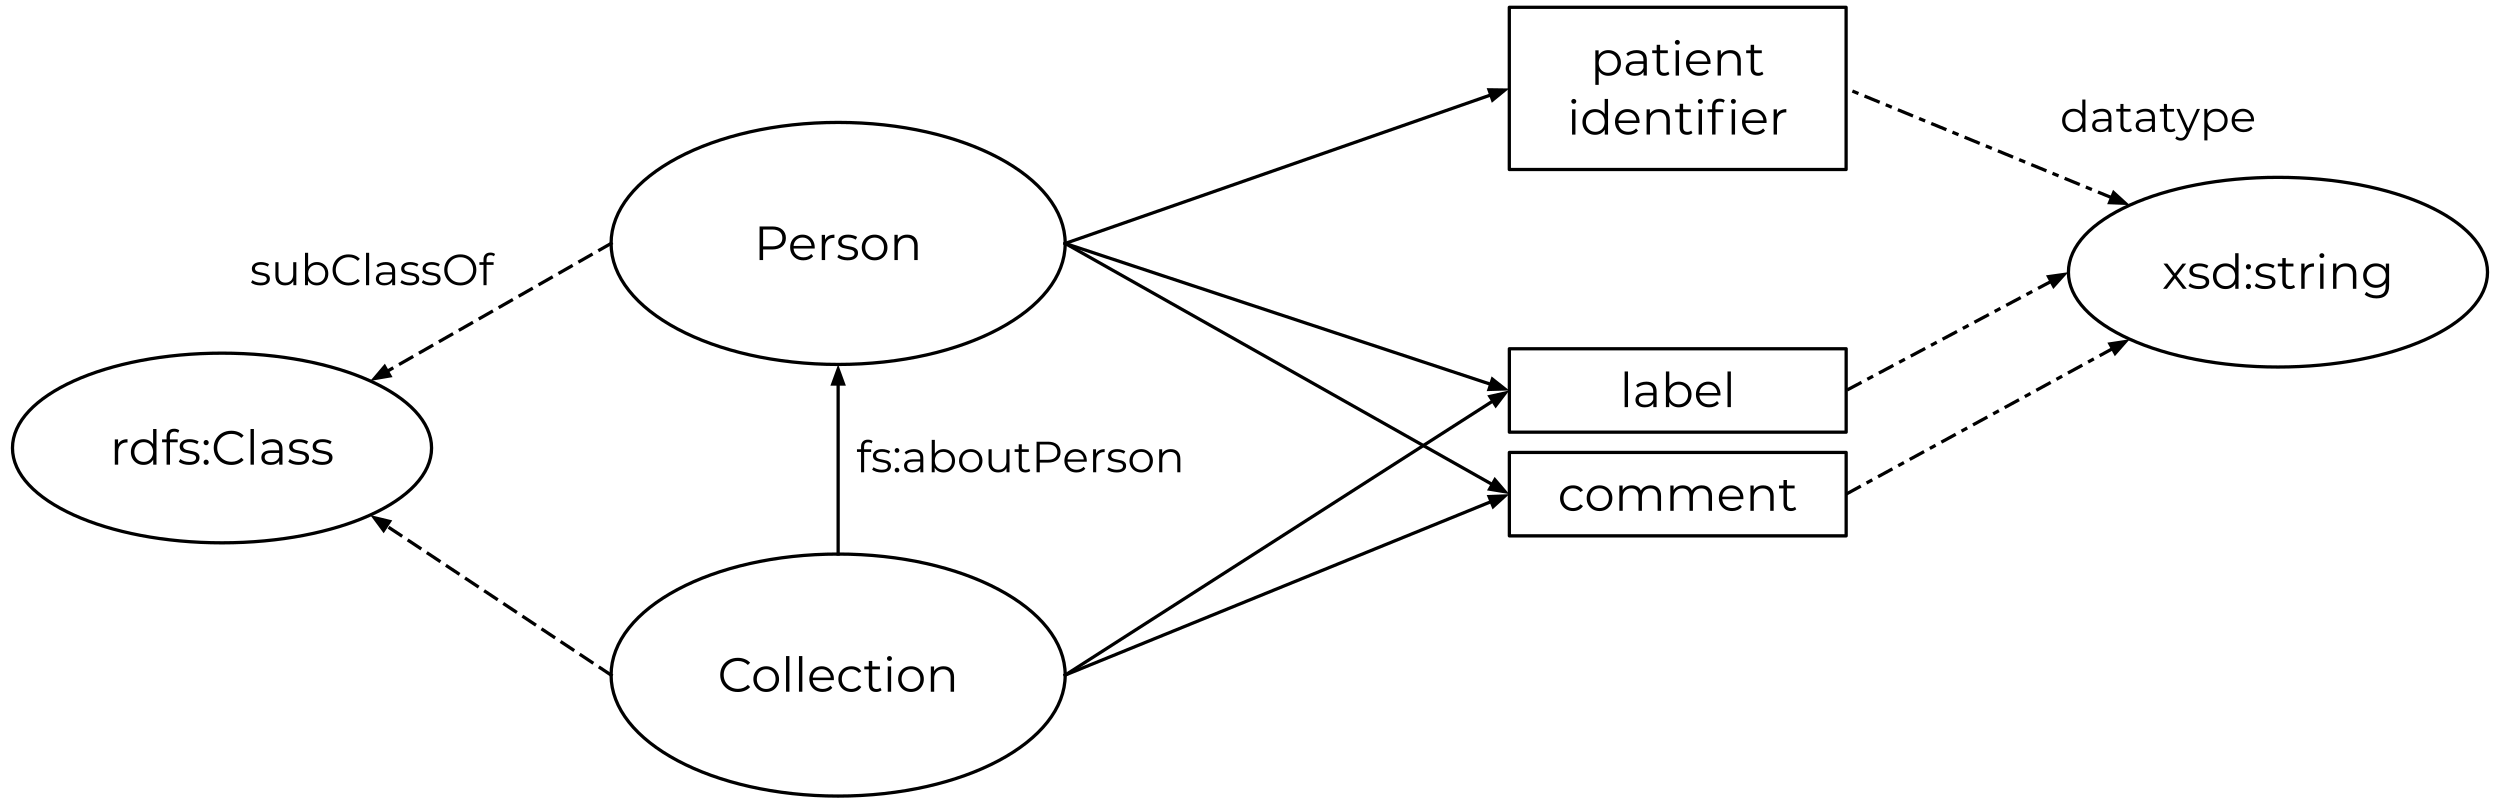 <svg version="1.1" viewBox="0.0 0.0 762.622 245.073" fill="none" stroke="none" stroke-linecap="square" stroke-miterlimit="10" xmlns:xlink="http://www.w3.org/1999/xlink" xmlns="http://www.w3.org/2000/svg"><clipPath id="p.0"><path d="m0 0l762.622 0l0 245.073l-762.622 0l0 -245.073z" clip-rule="nonzero"/></clipPath><g clip-path="url(#p.0)"><path fill="#000000" fill-opacity="0.0" d="m0 0l762.622 0l0 245.073l-762.622 0z" fill-rule="evenodd"/><path fill="#000000" fill-opacity="0.0" d="m186.413 74.259l0 0c0 -20.387 31.009 -36.913 69.26 -36.913l0 0c38.251 0 69.26 16.527 69.26 36.913l0 0c0 20.387 -31.009 36.913 -69.26 36.913l0 0c-38.251 0 -69.26 -16.527 -69.26 -36.913z" fill-rule="evenodd"/><path stroke="#000000" stroke-width="1.0" stroke-linejoin="round" stroke-linecap="butt" d="m186.413 74.259l0 0c0 -20.387 31.009 -36.913 69.26 -36.913l0 0c38.251 0 69.26 16.527 69.26 36.913l0 0c0 20.387 -31.009 36.913 -69.26 36.913l0 0c-38.251 0 -69.26 -16.527 -69.26 -36.913z" fill-rule="evenodd"/><path fill="#000000" d="m235.548 69.073q1.953 0 3.062 0.938q1.125 0.938 1.125 2.594q0 1.641 -1.125 2.578q-1.109 0.922 -3.062 0.922l-2.766 0l0 3.234l-1.078 0l0 -10.266l3.844 0zm-0.031 6.078q1.516 0 2.328 -0.672q0.812 -0.672 0.812 -1.875q0 -1.25 -0.812 -1.922q-0.812 -0.672 -2.328 -0.672l-2.734 0l0 5.141l2.734 0zm13.004 0.656l-6.438 0q0.078 1.203 0.906 1.953q0.844 0.734 2.125 0.734q0.719 0 1.312 -0.25q0.609 -0.266 1.047 -0.766l0.578 0.672q-0.5 0.609 -1.281 0.938q-0.766 0.328 -1.688 0.328q-1.188 0 -2.109 -0.5q-0.906 -0.516 -1.422 -1.406q-0.516 -0.891 -0.516 -2.031q0 -1.125 0.484 -2.016q0.5 -0.891 1.359 -1.391q0.859 -0.5 1.922 -0.5q1.078 0 1.922 0.5q0.844 0.5 1.328 1.391q0.484 0.875 0.484 2.016l-0.016 0.328zm-3.719 -3.344q-1.109 0 -1.875 0.719q-0.75 0.703 -0.844 1.844l5.469 0q-0.109 -1.141 -0.875 -1.844q-0.75 -0.719 -1.875 -0.719zm6.868 0.672q0.359 -0.766 1.078 -1.156q0.734 -0.406 1.797 -0.406l0 1.016l-0.25 -0.016q-1.203 0 -1.906 0.75q-0.688 0.734 -0.688 2.094l0 3.922l-1.031 0l0 -7.703l1.0 0l0 1.5zm6.881 6.281q-0.938 0 -1.797 -0.266q-0.859 -0.281 -1.344 -0.688l0.469 -0.828q0.484 0.391 1.219 0.641q0.734 0.234 1.531 0.234q1.047 0 1.547 -0.328q0.516 -0.344 0.516 -0.938q0 -0.422 -0.281 -0.656q-0.281 -0.25 -0.703 -0.375q-0.422 -0.125 -1.125 -0.25q-0.938 -0.172 -1.516 -0.344q-0.562 -0.188 -0.969 -0.625q-0.406 -0.453 -0.406 -1.219q0 -0.969 0.797 -1.578q0.812 -0.625 2.25 -0.625q0.75 0 1.5 0.203q0.75 0.188 1.234 0.516l-0.453 0.828q-0.953 -0.656 -2.281 -0.656q-0.984 0 -1.5 0.359q-0.5 0.344 -0.5 0.922q0 0.438 0.281 0.703q0.281 0.266 0.703 0.391q0.438 0.125 1.188 0.25q0.922 0.172 1.469 0.359q0.562 0.172 0.953 0.594q0.406 0.422 0.406 1.172q0 1.016 -0.844 1.609q-0.844 0.594 -2.344 0.594zm8.261 0q-1.125 0 -2.016 -0.5q-0.891 -0.516 -1.406 -1.406q-0.516 -0.891 -0.516 -2.031q0 -1.125 0.516 -2.016q0.516 -0.891 1.406 -1.391q0.891 -0.5 2.016 -0.5q1.109 0 2.0 0.5q0.891 0.5 1.391 1.391q0.516 0.891 0.516 2.016q0 1.141 -0.516 2.031q-0.5 0.891 -1.391 1.406q-0.891 0.5 -2.0 0.5zm0 -0.922q0.812 0 1.469 -0.375q0.656 -0.375 1.016 -1.062q0.359 -0.688 0.359 -1.578q0 -0.875 -0.359 -1.562q-0.359 -0.688 -1.016 -1.062q-0.656 -0.375 -1.469 -0.375q-0.828 0 -1.484 0.375q-0.641 0.375 -1.016 1.062q-0.375 0.688 -0.375 1.562q0 0.891 0.375 1.578q0.375 0.688 1.016 1.062q0.656 0.375 1.484 0.375zm9.955 -6.922q1.453 0 2.312 0.844q0.859 0.844 0.859 2.453l0 4.469l-1.047 0l0 -4.375q0 -1.188 -0.609 -1.812q-0.594 -0.641 -1.703 -0.641q-1.25 0 -1.984 0.75q-0.719 0.734 -0.719 2.031l0 4.047l-1.031 0l0 -7.703l1.0 0l0 1.422q0.422 -0.703 1.172 -1.094q0.75 -0.391 1.75 -0.391z" fill-rule="nonzero"/><path fill="#000000" fill-opacity="0.0" d="m186.413 205.928l0 0c0 -20.387 31.009 -36.913 69.26 -36.913l0 0c38.251 0 69.26 16.527 69.26 36.913l0 0c0 20.387 -31.009 36.913 -69.26 36.913l0 0c-38.251 0 -69.26 -16.527 -69.26 -36.913z" fill-rule="evenodd"/><path stroke="#000000" stroke-width="1.0" stroke-linejoin="round" stroke-linecap="butt" d="m186.413 205.928l0 0c0 -20.387 31.009 -36.913 69.26 -36.913l0 0c38.251 0 69.26 16.527 69.26 36.913l0 0c0 20.387 -31.009 36.913 -69.26 36.913l0 0c-38.251 0 -69.26 -16.527 -69.26 -36.913z" fill-rule="evenodd"/><path fill="#000000" d="m225.062 211.102q-1.516 0 -2.75 -0.672q-1.219 -0.688 -1.922 -1.875q-0.688 -1.203 -0.688 -2.672q0 -1.484 0.688 -2.672q0.703 -1.203 1.922 -1.875q1.234 -0.672 2.766 -0.672q1.141 0 2.109 0.391q0.969 0.375 1.641 1.094l-0.688 0.703q-1.203 -1.219 -3.031 -1.219q-1.219 0 -2.219 0.562q-1.0 0.547 -1.562 1.516q-0.562 0.969 -0.562 2.172q0 1.203 0.562 2.172q0.562 0.953 1.562 1.516q1.0 0.562 2.219 0.562q1.844 0 3.031 -1.234l0.688 0.688q-0.672 0.734 -1.656 1.125q-0.969 0.391 -2.109 0.391zm8.685 -0.016q-1.125 0 -2.016 -0.5q-0.891 -0.516 -1.406 -1.406q-0.516 -0.891 -0.516 -2.031q0 -1.125 0.516 -2.016q0.516 -0.891 1.406 -1.391q0.891 -0.5 2.016 -0.5q1.109 0 2.0 0.5q0.891 0.5 1.391 1.391q0.516 0.891 0.516 2.016q0 1.141 -0.516 2.031q-0.5 0.891 -1.391 1.406q-0.891 0.5 -2.0 0.5zm0 -0.922q0.812 0 1.469 -0.375q0.656 -0.375 1.016 -1.062q0.359 -0.688 0.359 -1.578q0 -0.875 -0.359 -1.562q-0.359 -0.688 -1.016 -1.062q-0.656 -0.375 -1.469 -0.375q-0.828 0 -1.484 0.375q-0.641 0.375 -1.016 1.062q-0.375 0.688 -0.375 1.562q0 0.891 0.375 1.578q0.375 0.688 1.016 1.062q0.656 0.375 1.484 0.375zm6.033 -10.031l1.031 0l0 10.875l-1.031 0l0 -10.875zm3.943 0l1.031 0l0 10.875l-1.031 0l0 -10.875zm10.646 7.344l-6.438 0q0.078 1.203 0.906 1.953q0.844 0.734 2.125 0.734q0.719 0 1.312 -0.25q0.609 -0.266 1.047 -0.766l0.578 0.672q-0.5 0.609 -1.281 0.938q-0.766 0.328 -1.688 0.328q-1.188 0 -2.109 -0.5q-0.906 -0.516 -1.422 -1.406q-0.516 -0.891 -0.516 -2.031q0 -1.125 0.484 -2.016q0.5 -0.891 1.359 -1.391q0.859 -0.5 1.922 -0.5q1.078 0 1.922 0.5q0.844 0.5 1.328 1.391q0.484 0.875 0.484 2.016l-0.016 0.328zm-3.719 -3.344q-1.109 0 -1.875 0.719q-0.75 0.703 -0.844 1.844l5.469 0q-0.109 -1.141 -0.875 -1.844q-0.75 -0.719 -1.875 -0.719zm9.056 6.953q-1.141 0 -2.047 -0.5q-0.891 -0.5 -1.406 -1.391q-0.516 -0.906 -0.516 -2.047q0 -1.125 0.516 -2.016q0.516 -0.891 1.406 -1.391q0.906 -0.5 2.047 -0.5q1.0 0 1.781 0.391q0.781 0.391 1.25 1.125l-0.781 0.531q-0.391 -0.562 -0.984 -0.844q-0.578 -0.297 -1.266 -0.297q-0.828 0 -1.5 0.375q-0.656 0.375 -1.031 1.062q-0.375 0.688 -0.375 1.562q0 0.906 0.375 1.594q0.375 0.672 1.031 1.047q0.672 0.375 1.5 0.375q0.688 0 1.266 -0.281q0.594 -0.281 0.984 -0.859l0.781 0.531q-0.469 0.75 -1.266 1.141q-0.781 0.391 -1.766 0.391zm9.215 -0.547q-0.297 0.266 -0.734 0.406q-0.422 0.141 -0.891 0.141q-1.094 0 -1.688 -0.578q-0.578 -0.594 -0.578 -1.672l0 -4.656l-1.375 0l0 -0.875l1.375 0l0 -1.688l1.047 0l0 1.688l2.344 0l0 0.875l-2.344 0l0 4.594q0 0.703 0.344 1.062q0.344 0.344 0.984 0.344q0.328 0 0.625 -0.094q0.297 -0.109 0.516 -0.297l0.375 0.75zm1.888 -7.234l1.031 0l0 7.703l-1.031 0l0 -7.703zm0.531 -1.688q-0.328 0 -0.547 -0.219q-0.219 -0.219 -0.219 -0.531q0 -0.297 0.219 -0.516q0.219 -0.219 0.547 -0.219q0.312 0 0.531 0.219q0.219 0.203 0.219 0.5q0 0.328 -0.219 0.547q-0.219 0.219 -0.531 0.219zm6.568 9.469q-1.125 0 -2.016 -0.5q-0.891 -0.516 -1.406 -1.406q-0.516 -0.891 -0.516 -2.031q0 -1.125 0.516 -2.016q0.516 -0.891 1.406 -1.391q0.891 -0.5 2.016 -0.5q1.109 0 2.0 0.5q0.891 0.5 1.391 1.391q0.516 0.891 0.516 2.016q0 1.141 -0.516 2.031q-0.5 0.891 -1.391 1.406q-0.891 0.5 -2.0 0.5zm0 -0.922q0.812 0 1.469 -0.375q0.656 -0.375 1.016 -1.062q0.359 -0.688 0.359 -1.578q0 -0.875 -0.359 -1.562q-0.359 -0.688 -1.016 -1.062q-0.656 -0.375 -1.469 -0.375q-0.828 0 -1.484 0.375q-0.641 0.375 -1.016 1.062q-0.375 0.688 -0.375 1.562q0 0.891 0.375 1.578q0.375 0.688 1.016 1.062q0.656 0.375 1.484 0.375zm9.955 -6.922q1.453 0 2.312 0.844q0.859 0.844 0.859 2.453l0 4.469l-1.047 0l0 -4.375q0 -1.188 -0.609 -1.812q-0.594 -0.641 -1.703 -0.641q-1.25 0 -1.984 0.75q-0.719 0.734 -0.719 2.031l0 4.047l-1.031 0l0 -7.703l1.0 0l0 1.422q0.422 -0.703 1.172 -1.094q0.75 -0.391 1.75 -0.391z" fill-rule="nonzero"/><path fill="#000000" fill-opacity="0.0" d="m324.933 74.259l135.496 -47.276" fill-rule="evenodd"/><path stroke="#000000" stroke-width="1.0" stroke-linejoin="round" stroke-linecap="butt" d="m324.933 74.259l129.831 -45.299" fill-rule="evenodd"/><path fill="#000000" stroke="#000000" stroke-width="1.0" stroke-linecap="butt" d="m455.308 30.519l3.741 -3.055l-4.829 -0.065z" fill-rule="evenodd"/><path fill="#000000" fill-opacity="0.0" d="m460.413 2.232l102.74 0l0 49.48l-102.74 0z" fill-rule="evenodd"/><path stroke="#000000" stroke-width="1.0" stroke-linejoin="round" stroke-linecap="butt" d="m460.413 2.232l102.74 0l0 49.48l-102.74 0z" fill-rule="evenodd"/><path fill="#000000" d="m490.626 15.287q1.078 0 1.953 0.5q0.891 0.484 1.391 1.375q0.5 0.891 0.5 2.031q0 1.156 -0.5 2.062q-0.5 0.891 -1.375 1.391q-0.875 0.484 -1.969 0.484q-0.938 0 -1.703 -0.391q-0.75 -0.391 -1.234 -1.141l0 4.297l-1.031 0l0 -10.547l1.0 0l0 1.516q0.469 -0.766 1.234 -1.172q0.766 -0.406 1.734 -0.406zm-0.078 6.922q0.812 0 1.469 -0.375q0.656 -0.375 1.031 -1.062q0.375 -0.688 0.375 -1.578q0 -0.875 -0.375 -1.547q-0.375 -0.688 -1.031 -1.062q-0.656 -0.391 -1.469 -0.391q-0.812 0 -1.469 0.391q-0.656 0.375 -1.031 1.062q-0.359 0.672 -0.359 1.547q0 0.891 0.359 1.578q0.375 0.688 1.031 1.062q0.656 0.375 1.469 0.375zm8.69 -6.922q1.516 0 2.312 0.75q0.812 0.75 0.812 2.234l0 4.781l-1.0 0l0 -1.203q-0.344 0.609 -1.031 0.953q-0.672 0.328 -1.609 0.328q-1.297 0 -2.062 -0.609q-0.75 -0.625 -0.75 -1.641q0 -0.984 0.703 -1.578q0.719 -0.609 2.266 -0.609l2.453 0l0 -0.469q0 -0.984 -0.562 -1.5q-0.562 -0.531 -1.625 -0.531q-0.734 0 -1.406 0.25q-0.672 0.234 -1.156 0.656l-0.469 -0.781q0.578 -0.484 1.391 -0.75q0.828 -0.281 1.734 -0.281zm-0.359 7.016q0.875 0 1.5 -0.391q0.641 -0.406 0.953 -1.172l0 -1.266l-2.422 0q-1.984 0 -1.984 1.375q0 0.672 0.516 1.062q0.516 0.391 1.438 0.391zm10.382 0.281q-0.297 0.266 -0.734 0.406q-0.422 0.141 -0.891 0.141q-1.094 0 -1.688 -0.578q-0.578 -0.594 -0.578 -1.672l0 -4.656l-1.375 0l0 -0.875l1.375 0l0 -1.688l1.047 0l0 1.688l2.344 0l0 0.875l-2.344 0l0 4.594q0 0.703 0.344 1.062q0.344 0.344 0.984 0.344q0.328 0 0.625 -0.094q0.297 -0.109 0.516 -0.297l0.375 0.75zm1.888 -7.234l1.031 0l0 7.703l-1.031 0l0 -7.703zm0.531 -1.688q-0.328 0 -0.547 -0.219q-0.219 -0.219 -0.219 -0.531q0 -0.297 0.219 -0.516q0.219 -0.219 0.547 -0.219q0.312 0 0.531 0.219q0.219 0.203 0.219 0.5q0 0.328 -0.219 0.547q-0.219 0.219 -0.531 0.219zm10.114 5.859l-6.438 0q0.078 1.203 0.906 1.953q0.844 0.734 2.125 0.734q0.719 0 1.312 -0.25q0.609 -0.266 1.047 -0.766l0.578 0.672q-0.5 0.609 -1.281 0.938q-0.766 0.328 -1.688 0.328q-1.188 0 -2.109 -0.5q-0.906 -0.516 -1.422 -1.406q-0.516 -0.891 -0.516 -2.031q0 -1.125 0.484 -2.016q0.5 -0.891 1.359 -1.391q0.859 -0.5 1.922 -0.5q1.078 0 1.922 0.5q0.844 0.5 1.328 1.391q0.484 0.875 0.484 2.016l-0.016 0.328zm-3.719 -3.344q-1.109 0 -1.875 0.719q-0.75 0.703 -0.844 1.844l5.469 0q-0.109 -1.141 -0.875 -1.844q-0.75 -0.719 -1.875 -0.719zm9.79 -0.891q1.453 0 2.312 0.844q0.859 0.844 0.859 2.453l0 4.469l-1.047 0l0 -4.375q0 -1.188 -0.609 -1.812q-0.594 -0.641 -1.703 -0.641q-1.25 0 -1.984 0.75q-0.719 0.734 -0.719 2.031l0 4.047l-1.031 0l0 -7.703l1.0 0l0 1.422q0.422 -0.703 1.172 -1.094q0.75 -0.391 1.75 -0.391zm10.063 7.297q-0.297 0.266 -0.734 0.406q-0.422 0.141 -0.891 0.141q-1.094 0 -1.688 -0.578q-0.578 -0.594 -0.578 -1.672l0 -4.656l-1.375 0l0 -0.875l1.375 0l0 -1.688l1.047 0l0 1.688l2.344 0l0 0.875l-2.344 0l0 4.594q0 0.703 0.344 1.062q0.344 0.344 0.984 0.344q0.328 0 0.625 -0.094q0.297 -0.109 0.516 -0.297l0.375 0.75z" fill-rule="nonzero"/><path fill="#000000" d="m479.556 33.349l1.031 0l0 7.703l-1.031 0l0 -7.703zm0.531 -1.688q-0.328 0 -0.547 -0.219q-0.219 -0.219 -0.219 -0.531q0 -0.297 0.219 -0.516q0.219 -0.219 0.547 -0.219q0.312 0 0.531 0.219q0.219 0.203 0.219 0.5q0 0.328 -0.219 0.547q-0.219 0.219 -0.531 0.219zm10.443 -1.484l0 10.875l-1.0 0l0 -1.531q-0.469 0.781 -1.234 1.203q-0.766 0.406 -1.734 0.406q-1.094 0 -1.969 -0.5q-0.875 -0.5 -1.375 -1.391q-0.5 -0.906 -0.5 -2.047q0 -1.141 0.5 -2.031q0.5 -0.891 1.375 -1.375q0.875 -0.5 1.969 -0.5q0.938 0 1.688 0.391q0.766 0.391 1.25 1.125l0 -4.625l1.031 0zm-3.875 10.031q0.797 0 1.453 -0.375q0.656 -0.375 1.016 -1.062q0.375 -0.688 0.375 -1.578q0 -0.875 -0.375 -1.562q-0.359 -0.688 -1.016 -1.062q-0.656 -0.375 -1.453 -0.375q-0.828 0 -1.484 0.375q-0.641 0.375 -1.016 1.062q-0.375 0.688 -0.375 1.562q0 0.891 0.375 1.578q0.375 0.688 1.016 1.062q0.656 0.375 1.484 0.375zm13.484 -2.688l-6.438 0q0.078 1.203 0.906 1.953q0.844 0.734 2.125 0.734q0.719 0 1.312 -0.25q0.609 -0.266 1.047 -0.766l0.578 0.672q-0.5 0.609 -1.281 0.938q-0.766 0.328 -1.688 0.328q-1.188 0 -2.109 -0.5q-0.906 -0.516 -1.422 -1.406q-0.516 -0.891 -0.516 -2.031q0 -1.125 0.484 -2.016q0.5 -0.891 1.359 -1.391q0.859 -0.5 1.922 -0.5q1.078 0 1.922 0.5q0.844 0.5 1.328 1.391q0.484 0.875 0.484 2.016l-0.016 0.328zm-3.719 -3.344q-1.109 0 -1.875 0.719q-0.75 0.703 -0.844 1.844l5.469 0q-0.109 -1.141 -0.875 -1.844q-0.75 -0.719 -1.875 -0.719zm9.79 -0.891q1.453 0 2.312 0.844q0.859 0.844 0.859 2.453l0 4.469l-1.047 0l0 -4.375q0 -1.188 -0.609 -1.812q-0.594 -0.641 -1.703 -0.641q-1.25 0 -1.984 0.75q-0.719 0.734 -0.719 2.031l0 4.047l-1.031 0l0 -7.703l1.0 0l0 1.422q0.422 -0.703 1.172 -1.094q0.75 -0.391 1.75 -0.391zm10.063 7.297q-0.297 0.266 -0.734 0.406q-0.422 0.141 -0.891 0.141q-1.094 0 -1.688 -0.578q-0.578 -0.594 -0.578 -1.672l0 -4.656l-1.375 0l0 -0.875l1.375 0l0 -1.688l1.047 0l0 1.688l2.344 0l0 0.875l-2.344 0l0 4.594q0 0.703 0.344 1.062q0.344 0.344 0.984 0.344q0.328 0 0.625 -0.094q0.297 -0.109 0.516 -0.297l0.375 0.75zm1.888 -7.234l1.031 0l0 7.703l-1.031 0l0 -7.703zm0.531 -1.688q-0.328 0 -0.547 -0.219q-0.219 -0.219 -0.219 -0.531q0 -0.297 0.219 -0.516q0.219 -0.219 0.547 -0.219q0.312 0 0.531 0.219q0.219 0.203 0.219 0.5q0 0.328 -0.219 0.547q-0.219 0.219 -0.531 0.219zm5.958 -0.672q-0.672 0 -1.016 0.359q-0.344 0.359 -0.344 1.078l0 0.922l2.375 0l0 0.875l-2.344 0l0 6.828l-1.047 0l0 -6.828l-1.375 0l0 -0.875l1.375 0l0 -0.953q0 -1.063 0.609 -1.672q0.609 -0.625 1.719 -0.625q0.438 0 0.844 0.125q0.422 0.125 0.703 0.359l-0.359 0.781q-0.453 -0.375 -1.141 -0.375zm3.594 2.359l1.031 0l0 7.703l-1.031 0l0 -7.703zm0.531 -1.688q-0.328 0 -0.547 -0.219q-0.219 -0.219 -0.219 -0.531q0 -0.297 0.219 -0.516q0.219 -0.219 0.547 -0.219q0.312 0 0.531 0.219q0.219 0.203 0.219 0.5q0 0.328 -0.219 0.547q-0.219 0.219 -0.531 0.219zm10.115 5.859l-6.438 0q0.078 1.203 0.906 1.953q0.844 0.734 2.125 0.734q0.719 0 1.312 -0.25q0.609 -0.266 1.047 -0.766l0.578 0.672q-0.5 0.609 -1.281 0.938q-0.766 0.328 -1.688 0.328q-1.188 0 -2.109 -0.5q-0.906 -0.516 -1.422 -1.406q-0.516 -0.891 -0.516 -2.031q0 -1.125 0.484 -2.016q0.5 -0.891 1.359 -1.391q0.859 -0.5 1.922 -0.5q1.078 0 1.922 0.5q0.844 0.5 1.328 1.391q0.484 0.875 0.484 2.016l-0.016 0.328zm-3.719 -3.344q-1.109 0 -1.875 0.719q-0.75 0.703 -0.844 1.844l5.469 0q-0.109 -1.141 -0.875 -1.844q-0.75 -0.719 -1.875 -0.719zm6.868 0.672q0.359 -0.766 1.078 -1.156q0.734 -0.406 1.797 -0.406l0 1.016l-0.25 -0.016q-1.203 0 -1.906 0.75q-0.688 0.734 -0.688 2.094l0 3.922l-1.031 0l0 -7.703l1.0 0l0 1.5z" fill-rule="nonzero"/><path fill="#000000" fill-opacity="0.0" d="m255.673 169.015l0 -57.858" fill-rule="evenodd"/><path stroke="#000000" stroke-width="1.0" stroke-linejoin="round" stroke-linecap="butt" d="m255.673 169.015l0 -51.858" fill-rule="evenodd"/><path fill="#000000" stroke="#000000" stroke-width="1.0" stroke-linecap="butt" d="m257.325 117.157l-1.652 -4.538l-1.652 4.538z" fill-rule="evenodd"/><path fill="#000000" fill-opacity="0.0" d="m241.991 122.266l138.52 0l0 35.654l-138.52 0z" fill-rule="evenodd"/><path fill="#000000" d="m264.824 134.91q-0.609 0 -0.922 0.344q-0.312 0.328 -0.312 0.969l0 0.828l2.156 0l0 0.812l-2.141 0l0 6.203l-0.938 0l0 -6.203l-1.25 0l0 -0.812l1.25 0l0 -0.859q0 -0.969 0.547 -1.516q0.547 -0.562 1.562 -0.562q0.406 0 0.781 0.109q0.375 0.109 0.625 0.328l-0.328 0.703q-0.406 -0.344 -1.031 -0.344zm4.081 9.219q-0.859 0 -1.641 -0.234q-0.781 -0.25 -1.219 -0.625l0.422 -0.75q0.453 0.344 1.109 0.562q0.672 0.219 1.391 0.219q0.953 0 1.406 -0.297q0.469 -0.297 0.469 -0.844q0 -0.391 -0.25 -0.609q-0.25 -0.219 -0.641 -0.328q-0.391 -0.109 -1.031 -0.219q-0.844 -0.156 -1.375 -0.328q-0.516 -0.172 -0.891 -0.562q-0.359 -0.406 -0.359 -1.109q0 -0.875 0.734 -1.438q0.734 -0.562 2.047 -0.562q0.672 0 1.344 0.188q0.688 0.172 1.125 0.469l-0.406 0.75q-0.859 -0.594 -2.062 -0.594q-0.906 0 -1.375 0.328q-0.453 0.312 -0.453 0.828q0 0.406 0.25 0.641q0.266 0.234 0.656 0.359q0.391 0.109 1.062 0.234q0.844 0.156 1.344 0.312q0.516 0.156 0.875 0.547q0.359 0.391 0.359 1.062q0 0.922 -0.766 1.469q-0.766 0.531 -2.125 0.531zm4.721 -6.0q-0.281 0 -0.5 -0.203q-0.203 -0.219 -0.203 -0.531q0 -0.297 0.203 -0.5q0.219 -0.219 0.5 -0.219q0.297 0 0.5 0.219q0.219 0.203 0.219 0.5q0 0.312 -0.219 0.531q-0.203 0.203 -0.5 0.203zm0 6.0q-0.281 0 -0.5 -0.203q-0.203 -0.219 -0.203 -0.531q0 -0.297 0.203 -0.5q0.219 -0.219 0.5 -0.219q0.297 0 0.5 0.219q0.219 0.203 0.219 0.5q0 0.312 -0.219 0.531q-0.203 0.203 -0.5 0.203zm5.185 -7.125q1.375 0 2.109 0.688q0.734 0.688 0.734 2.031l0 4.344l-0.906 0l0 -1.094q-0.312 0.547 -0.938 0.859q-0.625 0.297 -1.469 0.297q-1.172 0 -1.875 -0.547q-0.688 -0.562 -0.688 -1.484q0 -0.891 0.641 -1.438q0.656 -0.547 2.062 -0.547l2.234 0l0 -0.438q0 -0.906 -0.516 -1.375q-0.5 -0.469 -1.484 -0.469q-0.656 0 -1.281 0.219q-0.609 0.219 -1.047 0.609l-0.422 -0.719q0.531 -0.453 1.281 -0.688q0.75 -0.25 1.562 -0.25zm-0.328 6.375q0.797 0 1.375 -0.359q0.578 -0.359 0.859 -1.062l0 -1.141l-2.203 0q-1.797 0 -1.797 1.25q0 0.609 0.453 0.969q0.469 0.344 1.312 0.344zm9.364 -6.375q0.984 0 1.781 0.453q0.797 0.438 1.25 1.25q0.453 0.812 0.453 1.859q0 1.031 -0.453 1.844q-0.453 0.812 -1.25 1.266q-0.797 0.453 -1.781 0.453q-0.891 0 -1.594 -0.375q-0.688 -0.375 -1.125 -1.078l0 1.391l-0.906 0l0 -9.891l0.953 0l0 4.219q0.438 -0.688 1.125 -1.031q0.688 -0.359 1.547 -0.359zm-0.078 6.297q0.734 0 1.328 -0.344q0.609 -0.344 0.953 -0.969q0.344 -0.625 0.344 -1.422q0 -0.812 -0.344 -1.438q-0.344 -0.625 -0.953 -0.953q-0.594 -0.344 -1.328 -0.344q-0.734 0 -1.328 0.344q-0.594 0.328 -0.938 0.953q-0.344 0.625 -0.344 1.438q0 0.797 0.344 1.422q0.344 0.625 0.938 0.969q0.594 0.344 1.328 0.344zm8.365 0.828q-1.016 0 -1.828 -0.453q-0.812 -0.469 -1.281 -1.281q-0.469 -0.812 -0.469 -1.828q0 -1.031 0.469 -1.844q0.469 -0.812 1.281 -1.266q0.812 -0.453 1.828 -0.453q1.016 0 1.828 0.453q0.812 0.453 1.266 1.266q0.469 0.812 0.469 1.844q0 1.016 -0.469 1.828q-0.453 0.812 -1.266 1.281q-0.812 0.453 -1.828 0.453zm0 -0.828q0.75 0 1.344 -0.344q0.594 -0.344 0.922 -0.969q0.328 -0.625 0.328 -1.422q0 -0.812 -0.328 -1.438q-0.328 -0.625 -0.922 -0.953q-0.594 -0.344 -1.344 -0.344q-0.75 0 -1.344 0.344q-0.594 0.328 -0.938 0.953q-0.328 0.625 -0.328 1.438q0 0.797 0.328 1.422q0.344 0.625 0.938 0.969q0.594 0.344 1.344 0.344zm11.81 -6.25l0 7.016l-0.906 0l0 -1.281q-0.375 0.641 -1.031 1.0q-0.656 0.344 -1.484 0.344q-1.375 0 -2.172 -0.766q-0.797 -0.766 -0.797 -2.25l0 -4.062l0.953 0l0 3.984q0 1.094 0.547 1.672q0.547 0.578 1.562 0.578q1.094 0 1.734 -0.672q0.641 -0.672 0.641 -1.875l0 -3.688l0.953 0zm6.345 6.594q-0.266 0.234 -0.672 0.359q-0.391 0.125 -0.812 0.125q-0.984 0 -1.516 -0.531q-0.531 -0.531 -0.531 -1.5l0 -4.234l-1.25 0l0 -0.812l1.25 0l0 -1.531l0.938 0l0 1.531l2.141 0l0 0.812l-2.141 0l0 4.172q0 0.625 0.312 0.953q0.312 0.328 0.906 0.328q0.297 0 0.562 -0.094q0.281 -0.094 0.469 -0.266l0.344 0.688zm5.411 -8.906q1.781 0 2.797 0.859q1.016 0.844 1.016 2.344q0 1.484 -1.016 2.328q-1.016 0.844 -2.797 0.844l-2.516 0l0 2.953l-0.984 0l0 -9.328l3.5 0zm-0.031 5.516q1.391 0 2.125 -0.609q0.734 -0.609 0.734 -1.703q0 -1.141 -0.734 -1.75q-0.734 -0.609 -2.125 -0.609l-2.484 0l0 4.672l2.484 0zm11.834 0.594l-5.859 0q0.078 1.094 0.828 1.781q0.766 0.672 1.922 0.672q0.656 0 1.203 -0.234q0.547 -0.234 0.953 -0.688l0.531 0.609q-0.469 0.562 -1.172 0.859q-0.703 0.281 -1.531 0.281q-1.078 0 -1.922 -0.453q-0.828 -0.469 -1.297 -1.281q-0.469 -0.812 -0.469 -1.828q0 -1.031 0.438 -1.844q0.453 -0.812 1.234 -1.266q0.781 -0.453 1.75 -0.453q0.984 0 1.75 0.453q0.781 0.453 1.219 1.266q0.438 0.797 0.438 1.844l-0.016 0.281zm-3.391 -3.031q-1.0 0 -1.688 0.656q-0.688 0.641 -0.781 1.672l4.969 0q-0.094 -1.031 -0.781 -1.672q-0.688 -0.656 -1.719 -0.656zm6.238 0.609q0.344 -0.703 1.0 -1.062q0.656 -0.359 1.625 -0.359l0 0.922l-0.219 -0.016q-1.109 0 -1.734 0.688q-0.625 0.672 -0.625 1.891l0 3.578l-0.953 0l0 -7.016l0.906 0l0 1.375zm6.276 5.703q-0.859 0 -1.641 -0.234q-0.781 -0.25 -1.219 -0.625l0.422 -0.75q0.453 0.344 1.109 0.562q0.672 0.219 1.391 0.219q0.953 0 1.406 -0.297q0.469 -0.297 0.469 -0.844q0 -0.391 -0.25 -0.609q-0.25 -0.219 -0.641 -0.328q-0.391 -0.109 -1.031 -0.219q-0.844 -0.156 -1.375 -0.328q-0.516 -0.172 -0.891 -0.562q-0.359 -0.406 -0.359 -1.109q0 -0.875 0.734 -1.438q0.734 -0.562 2.047 -0.562q0.672 0 1.344 0.188q0.688 0.172 1.125 0.469l-0.406 0.75q-0.859 -0.594 -2.062 -0.594q-0.906 0 -1.375 0.328q-0.453 0.312 -0.453 0.828q0 0.406 0.25 0.641q0.266 0.234 0.656 0.359q0.391 0.109 1.062 0.234q0.844 0.156 1.344 0.312q0.516 0.156 0.875 0.547q0.359 0.391 0.359 1.062q0 0.922 -0.766 1.469q-0.766 0.531 -2.125 0.531zm7.502 0q-1.016 0 -1.828 -0.453q-0.812 -0.469 -1.281 -1.281q-0.469 -0.812 -0.469 -1.828q0 -1.031 0.469 -1.844q0.469 -0.812 1.281 -1.266q0.812 -0.453 1.828 -0.453q1.016 0 1.828 0.453q0.812 0.453 1.266 1.266q0.469 0.812 0.469 1.844q0 1.016 -0.469 1.828q-0.453 0.812 -1.266 1.281q-0.812 0.453 -1.828 0.453zm0 -0.828q0.75 0 1.344 -0.344q0.594 -0.344 0.922 -0.969q0.328 -0.625 0.328 -1.422q0 -0.812 -0.328 -1.438q-0.328 -0.625 -0.922 -0.953q-0.594 -0.344 -1.344 -0.344q-0.75 0 -1.344 0.344q-0.594 0.328 -0.938 0.953q-0.328 0.625 -0.328 1.438q0 0.797 0.328 1.422q0.344 0.625 0.938 0.969q0.594 0.344 1.344 0.344zm9.06 -6.297q1.312 0 2.094 0.766q0.781 0.766 0.781 2.234l0 4.062l-0.938 0l0 -3.969q0 -1.094 -0.547 -1.656q-0.547 -0.578 -1.562 -0.578q-1.141 0 -1.797 0.672q-0.656 0.672 -0.656 1.859l0 3.672l-0.953 0l0 -7.016l0.906 0l0 1.297q0.391 -0.641 1.078 -0.984q0.688 -0.359 1.594 -0.359z" fill-rule="nonzero"/><path fill="#000000" fill-opacity="0.0" d="m324.933 74.259l135.496 44.85" fill-rule="evenodd"/><path stroke="#000000" stroke-width="1.0" stroke-linejoin="round" stroke-linecap="butt" d="m324.933 74.259l129.8 42.965" fill-rule="evenodd"/><path fill="#000000" stroke="#000000" stroke-width="1.0" stroke-linecap="butt" d="m454.214 118.792l4.827 -0.142l-3.789 -2.994z" fill-rule="evenodd"/><path fill="#000000" fill-opacity="0.0" d="m324.933 74.259l135.496 76.472" fill-rule="evenodd"/><path stroke="#000000" stroke-width="1.0" stroke-linejoin="round" stroke-linecap="butt" d="m324.933 74.259l130.271 73.523" fill-rule="evenodd"/><path fill="#000000" stroke="#000000" stroke-width="1.0" stroke-linecap="butt" d="m454.392 149.22l4.764 0.792l-3.14 -3.669z" fill-rule="evenodd"/><path fill="#000000" fill-opacity="0.0" d="m324.933 205.928l135.496 -86.835" fill-rule="evenodd"/><path stroke="#000000" stroke-width="1.0" stroke-linejoin="round" stroke-linecap="butt" d="m324.933 205.928l130.444 -83.597" fill-rule="evenodd"/><path fill="#000000" stroke="#000000" stroke-width="1.0" stroke-linecap="butt" d="m456.269 123.722l2.93 -3.839l-4.712 1.058z" fill-rule="evenodd"/><path fill="#000000" fill-opacity="0.0" d="m460.429 106.385l102.74 0l0 25.449l-102.74 0z" fill-rule="evenodd"/><path stroke="#000000" stroke-width="1.0" stroke-linejoin="round" stroke-linecap="butt" d="m460.429 106.385l102.74 0l0 25.449l-102.74 0z" fill-rule="evenodd"/><path fill="#000000" d="m495.591 113.315l1.031 0l0 10.875l-1.031 0l0 -10.875zm6.63 3.109q1.516 0 2.312 0.75q0.812 0.75 0.812 2.234l0 4.781l-1.0 0l0 -1.203q-0.344 0.609 -1.031 0.953q-0.672 0.328 -1.609 0.328q-1.297 0 -2.062 -0.609q-0.75 -0.625 -0.75 -1.641q0 -0.984 0.703 -1.578q0.719 -0.609 2.266 -0.609l2.453 0l0 -0.469q0 -0.984 -0.562 -1.5q-0.562 -0.531 -1.625 -0.531q-0.734 0 -1.406 0.25q-0.672 0.234 -1.156 0.656l-0.469 -0.781q0.578 -0.484 1.391 -0.75q0.828 -0.281 1.734 -0.281zm-0.359 7.016q0.875 0 1.5 -0.391q0.641 -0.406 0.953 -1.172l0 -1.266l-2.422 0q-1.984 0 -1.984 1.375q0 0.672 0.516 1.062q0.516 0.391 1.438 0.391zm10.288 -7.016q1.078 0 1.953 0.5q0.891 0.484 1.391 1.375q0.5 0.891 0.5 2.031q0 1.141 -0.5 2.047q-0.5 0.891 -1.391 1.391q-0.875 0.5 -1.953 0.5q-0.969 0 -1.734 -0.406q-0.766 -0.422 -1.234 -1.203l0 1.531l-1.0 0l0 -10.875l1.031 0l0 4.625q0.484 -0.734 1.234 -1.125q0.766 -0.391 1.703 -0.391zm-0.078 6.922q0.812 0 1.469 -0.375q0.656 -0.375 1.031 -1.062q0.375 -0.688 0.375 -1.578q0 -0.875 -0.375 -1.562q-0.375 -0.688 -1.031 -1.062q-0.656 -0.375 -1.469 -0.375q-0.813 0 -1.469 0.375q-0.656 0.375 -1.031 1.062q-0.359 0.688 -0.359 1.562q0 0.891 0.359 1.578q0.375 0.688 1.031 1.062q0.656 0.375 1.469 0.375zm12.749 -2.688l-6.438 0q0.078 1.203 0.906 1.953q0.844 0.734 2.125 0.734q0.719 0 1.312 -0.25q0.609 -0.266 1.047 -0.766l0.578 0.672q-0.5 0.609 -1.281 0.938q-0.766 0.328 -1.688 0.328q-1.188 0 -2.109 -0.5q-0.906 -0.516 -1.422 -1.406q-0.516 -0.891 -0.516 -2.031q0 -1.125 0.484 -2.016q0.5 -0.891 1.359 -1.391q0.859 -0.5 1.922 -0.5q1.078 0 1.922 0.5q0.844 0.5 1.328 1.391q0.484 0.875 0.484 2.016l-0.016 0.328zm-3.719 -3.344q-1.109 0 -1.875 0.719q-0.75 0.703 -0.844 1.844l5.469 0q-0.109 -1.141 -0.875 -1.844q-0.75 -0.719 -1.875 -0.719zm5.868 -4.0l1.031 0l0 10.875l-1.031 0l0 -10.875z" fill-rule="nonzero"/><path fill="#000000" fill-opacity="0.0" d="m460.429 138.018l102.74 0l0 25.449l-102.74 0z" fill-rule="evenodd"/><path stroke="#000000" stroke-width="1.0" stroke-linejoin="round" stroke-linecap="butt" d="m460.429 138.018l102.74 0l0 25.449l-102.74 0z" fill-rule="evenodd"/><path fill="#000000" d="m479.858 155.9q-1.141 0 -2.047 -0.5q-0.891 -0.5 -1.406 -1.391q-0.516 -0.906 -0.516 -2.047q0 -1.125 0.516 -2.016q0.516 -0.891 1.406 -1.391q0.906 -0.5 2.047 -0.5q1.0 0 1.781 0.391q0.781 0.391 1.25 1.125l-0.781 0.531q-0.391 -0.562 -0.984 -0.844q-0.578 -0.297 -1.266 -0.297q-0.828 0 -1.5 0.375q-0.656 0.375 -1.031 1.062q-0.375 0.688 -0.375 1.562q0 0.906 0.375 1.594q0.375 0.672 1.031 1.047q0.672 0.375 1.5 0.375q0.688 0 1.266 -0.281q0.594 -0.281 0.984 -0.859l0.781 0.531q-0.469 0.75 -1.266 1.141q-0.781 0.391 -1.766 0.391zm8.088 0q-1.125 0 -2.016 -0.5q-0.891 -0.516 -1.406 -1.406q-0.516 -0.891 -0.516 -2.031q0 -1.125 0.516 -2.016q0.516 -0.891 1.406 -1.391q0.891 -0.5 2.016 -0.5q1.109 0 2.0 0.5q0.891 0.5 1.391 1.391q0.516 0.891 0.516 2.016q0 1.141 -0.516 2.031q-0.5 0.891 -1.391 1.406q-0.891 0.5 -2.0 0.5zm0 -0.922q0.812 0 1.469 -0.375q0.656 -0.375 1.016 -1.062q0.359 -0.688 0.359 -1.578q0 -0.875 -0.359 -1.562q-0.359 -0.688 -1.016 -1.062q-0.656 -0.375 -1.469 -0.375q-0.828 0 -1.484 0.375q-0.641 0.375 -1.016 1.062q-0.375 0.688 -0.375 1.562q0 0.891 0.375 1.578q0.375 0.688 1.016 1.062q0.656 0.375 1.484 0.375zm15.643 -6.922q1.453 0 2.281 0.844q0.828 0.828 0.828 2.453l0 4.469l-1.047 0l0 -4.375q0 -1.188 -0.578 -1.812q-0.578 -0.641 -1.625 -0.641q-1.203 0 -1.891 0.75q-0.688 0.734 -0.688 2.031l0 4.047l-1.047 0l0 -4.375q0 -1.188 -0.578 -1.812q-0.578 -0.641 -1.641 -0.641q-1.188 0 -1.891 0.75q-0.703 0.734 -0.703 2.031l0 4.047l-1.031 0l0 -7.703l1.0 0l0 1.406q0.406 -0.703 1.141 -1.078q0.734 -0.391 1.688 -0.391q0.969 0 1.672 0.406q0.719 0.406 1.062 1.219q0.422 -0.766 1.219 -1.188q0.812 -0.438 1.828 -0.438zm15.55 0q1.453 0 2.281 0.844q0.828 0.828 0.828 2.453l0 4.469l-1.047 0l0 -4.375q0 -1.188 -0.578 -1.812q-0.578 -0.641 -1.625 -0.641q-1.203 0 -1.891 0.75q-0.688 0.734 -0.688 2.031l0 4.047l-1.047 0l0 -4.375q0 -1.188 -0.578 -1.812q-0.578 -0.641 -1.641 -0.641q-1.188 0 -1.891 0.75q-0.703 0.734 -0.703 2.031l0 4.047l-1.031 0l0 -7.703l1.0 0l0 1.406q0.406 -0.703 1.141 -1.078q0.734 -0.391 1.688 -0.391q0.969 0 1.672 0.406q0.719 0.406 1.062 1.219q0.422 -0.766 1.219 -1.188q0.812 -0.438 1.828 -0.438zm12.673 4.234l-6.438 0q0.078 1.203 0.906 1.953q0.844 0.734 2.125 0.734q0.719 0 1.312 -0.25q0.609 -0.266 1.047 -0.766l0.578 0.672q-0.5 0.609 -1.281 0.938q-0.766 0.328 -1.688 0.328q-1.188 0 -2.109 -0.5q-0.906 -0.516 -1.422 -1.406q-0.516 -0.891 -0.516 -2.031q0 -1.125 0.484 -2.016q0.5 -0.891 1.359 -1.391q0.859 -0.5 1.922 -0.5q1.078 0 1.922 0.5q0.844 0.5 1.328 1.391q0.484 0.875 0.484 2.016l-0.016 0.328zm-3.719 -3.344q-1.109 0 -1.875 0.719q-0.75 0.703 -0.844 1.844l5.469 0q-0.109 -1.141 -0.875 -1.844q-0.75 -0.719 -1.875 -0.719zm9.79 -0.891q1.453 0 2.312 0.844q0.859 0.844 0.859 2.453l0 4.469l-1.047 0l0 -4.375q0 -1.188 -0.609 -1.812q-0.594 -0.641 -1.703 -0.641q-1.25 0 -1.984 0.75q-0.719 0.734 -0.719 2.031l0 4.047l-1.031 0l0 -7.703l1.0 0l0 1.422q0.422 -0.703 1.172 -1.094q0.75 -0.391 1.75 -0.391zm10.063 7.297q-0.297 0.266 -0.734 0.406q-0.422 0.141 -0.891 0.141q-1.094 0 -1.688 -0.578q-0.578 -0.594 -0.578 -1.672l0 -4.656l-1.375 0l0 -0.875l1.375 0l0 -1.688l1.047 0l0 1.688l2.344 0l0 0.875l-2.344 0l0 4.594q0 0.703 0.344 1.062q0.344 0.344 0.984 0.344q0.328 0 0.625 -0.094q0.297 -0.109 0.516 -0.297l0.375 0.75z" fill-rule="nonzero"/><path fill="#000000" fill-opacity="0.0" d="m324.933 205.928l135.496 -55.181" fill-rule="evenodd"/><path stroke="#000000" stroke-width="1.0" stroke-linejoin="round" stroke-linecap="butt" d="m324.933 205.928l129.939 -52.918" fill-rule="evenodd"/><path fill="#000000" stroke="#000000" stroke-width="1.0" stroke-linecap="butt" d="m455.495 154.54l3.58 -3.241l-4.826 0.182z" fill-rule="evenodd"/><path fill="#000000" fill-opacity="0.0" d="m186.413 74.259l-73.48 41.953" fill-rule="evenodd"/><path stroke="#000000" stroke-width="1.0" stroke-linejoin="round" stroke-linecap="butt" stroke-dasharray="4.0,3.0" d="m186.413 74.259l-68.27 38.978" fill-rule="evenodd"/><path fill="#000000" stroke="#000000" stroke-width="1.0" stroke-linecap="butt" d="m117.325 111.802l-3.122 3.684l4.76 -0.816z" fill-rule="evenodd"/><path fill="#000000" fill-opacity="0.0" d="m186.413 205.928l-73.48 -48.819" fill-rule="evenodd"/><path stroke="#000000" stroke-width="1.0" stroke-linejoin="round" stroke-linecap="butt" stroke-dasharray="4.0,3.0" d="m186.413 205.928l-68.483 -45.499" fill-rule="evenodd"/><path fill="#000000" stroke="#000000" stroke-width="1.0" stroke-linecap="butt" d="m118.845 159.054l-4.694 -1.136l2.866 3.887z" fill-rule="evenodd"/><path fill="#000000" fill-opacity="0.0" d="m3.807 136.66l0 0c0 -15.977 28.619 -28.929 63.921 -28.929l0 0c35.303 0 63.921 12.952 63.921 28.929l0 0c0 15.977 -28.619 28.929 -63.921 28.929l0 0c-35.303 0 -63.921 -12.952 -63.921 -28.929z" fill-rule="evenodd"/><path stroke="#000000" stroke-width="1.0" stroke-linejoin="round" stroke-linecap="butt" d="m3.807 136.66l0 0c0 -15.977 28.619 -28.929 63.921 -28.929l0 0c35.303 0 63.921 12.952 63.921 28.929l0 0c0 15.977 -28.619 28.929 -63.921 28.929l0 0c-35.303 0 -63.921 -12.952 -63.921 -28.929z" fill-rule="evenodd"/><path fill="#000000" d="m36.018 135.537q0.359 -0.766 1.078 -1.156q0.734 -0.406 1.797 -0.406l0 1.016l-0.25 -0.016q-1.203 0 -1.906 0.75q-0.688 0.734 -0.688 2.094l0 3.922l-1.031 0l0 -7.703l1.0 0l0 1.5zm11.718 -4.672l0 10.875l-1.0 0l0 -1.531q-0.469 0.781 -1.234 1.203q-0.766 0.406 -1.734 0.406q-1.094 0 -1.969 -0.5q-0.875 -0.5 -1.375 -1.391q-0.5 -0.906 -0.5 -2.047q0 -1.141 0.5 -2.031q0.5 -0.891 1.375 -1.375q0.875 -0.5 1.969 -0.5q0.938 0 1.688 0.391q0.766 0.391 1.25 1.125l0 -4.625l1.031 0zm-3.875 10.031q0.797 0 1.453 -0.375q0.656 -0.375 1.016 -1.062q0.375 -0.688 0.375 -1.578q0 -0.875 -0.375 -1.562q-0.359 -0.688 -1.016 -1.062q-0.656 -0.375 -1.453 -0.375q-0.828 0 -1.484 0.375q-0.641 0.375 -1.016 1.062q-0.375 0.688 -0.375 1.562q0 0.891 0.375 1.578q0.375 0.688 1.016 1.062q0.656 0.375 1.484 0.375zm9.328 -9.219q-0.672 0 -1.016 0.359q-0.344 0.359 -0.344 1.078l0 0.922l2.375 0l0 0.875l-2.344 0l0 6.828l-1.047 0l0 -6.828l-1.375 0l0 -0.875l1.375 0l0 -0.953q0 -1.062 0.609 -1.672q0.609 -0.625 1.719 -0.625q0.438 0 0.844 0.125q0.422 0.125 0.703 0.359l-0.359 0.781q-0.453 -0.375 -1.141 -0.375zm4.484 10.141q-0.938 0 -1.797 -0.266q-0.859 -0.281 -1.344 -0.688l0.469 -0.828q0.484 0.391 1.219 0.641q0.734 0.234 1.531 0.234q1.047 0 1.547 -0.328q0.516 -0.344 0.516 -0.938q0 -0.422 -0.281 -0.656q-0.281 -0.25 -0.703 -0.375q-0.422 -0.125 -1.125 -0.25q-0.938 -0.172 -1.516 -0.344q-0.562 -0.188 -0.969 -0.625q-0.406 -0.453 -0.406 -1.219q0 -0.969 0.797 -1.578q0.812 -0.625 2.25 -0.625q0.75 0 1.5 0.203q0.75 0.188 1.234 0.516l-0.453 0.828q-0.953 -0.656 -2.281 -0.656q-0.984 0 -1.5 0.359q-0.5 0.344 -0.5 0.922q0 0.438 0.281 0.703q0.281 0.266 0.703 0.391q0.438 0.125 1.188 0.25q0.922 0.172 1.469 0.359q0.562 0.172 0.953 0.594q0.406 0.422 0.406 1.172q0 1.016 -0.844 1.609q-0.844 0.594 -2.344 0.594zm5.198 -6.0q-0.312 0 -0.547 -0.234q-0.219 -0.234 -0.219 -0.578q0 -0.328 0.219 -0.562q0.234 -0.234 0.547 -0.234q0.328 0 0.562 0.234q0.234 0.234 0.234 0.562q0 0.344 -0.234 0.578q-0.234 0.234 -0.562 0.234zm0 6.0q-0.312 0 -0.547 -0.234q-0.219 -0.234 -0.219 -0.578q0 -0.328 0.219 -0.562q0.234 -0.234 0.547 -0.234q0.328 0 0.562 0.234q0.234 0.234 0.234 0.562q0 0.344 -0.234 0.578q-0.234 0.234 -0.562 0.234zm7.685 0.016q-1.516 0 -2.75 -0.672q-1.219 -0.688 -1.922 -1.875q-0.688 -1.203 -0.688 -2.672q0 -1.484 0.688 -2.672q0.703 -1.203 1.922 -1.875q1.234 -0.672 2.766 -0.672q1.141 0 2.109 0.391q0.969 0.375 1.641 1.094l-0.688 0.703q-1.203 -1.219 -3.031 -1.219q-1.219 0 -2.219 0.562q-1.0 0.547 -1.562 1.516q-0.562 0.969 -0.562 2.172q0 1.203 0.562 2.172q0.562 0.953 1.562 1.516q1.0 0.562 2.219 0.562q1.844 0 3.031 -1.234l0.688 0.688q-0.672 0.734 -1.656 1.125q-0.969 0.391 -2.109 0.391zm5.866 -10.969l1.031 0l0 10.875l-1.031 0l0 -10.875zm6.63 3.109q1.516 0 2.312 0.75q0.812 0.75 0.812 2.234l0 4.781l-1.0 0l0 -1.203q-0.344 0.609 -1.031 0.953q-0.672 0.328 -1.609 0.328q-1.297 0 -2.062 -0.609q-0.75 -0.625 -0.75 -1.641q0 -0.984 0.703 -1.578q0.719 -0.609 2.266 -0.609l2.453 0l0 -0.469q0 -0.984 -0.562 -1.5q-0.562 -0.531 -1.625 -0.531q-0.734 0 -1.406 0.25q-0.672 0.234 -1.156 0.656l-0.469 -0.781q0.578 -0.484 1.391 -0.75q0.828 -0.281 1.734 -0.281zm-0.359 7.016q0.875 0 1.5 -0.391q0.641 -0.406 0.953 -1.172l0 -1.266l-2.422 0q-1.984 0 -1.984 1.375q0 0.672 0.516 1.062q0.516 0.391 1.438 0.391zm8.382 0.828q-0.938 0 -1.797 -0.266q-0.859 -0.281 -1.344 -0.688l0.469 -0.828q0.484 0.391 1.219 0.641q0.734 0.234 1.531 0.234q1.047 0 1.547 -0.328q0.516 -0.344 0.516 -0.938q0 -0.422 -0.281 -0.656q-0.281 -0.25 -0.703 -0.375q-0.422 -0.125 -1.125 -0.25q-0.938 -0.172 -1.516 -0.344q-0.562 -0.188 -0.969 -0.625q-0.406 -0.453 -0.406 -1.219q0 -0.969 0.797 -1.578q0.812 -0.625 2.25 -0.625q0.75 0 1.5 0.203q0.75 0.188 1.234 0.516l-0.453 0.828q-0.953 -0.656 -2.281 -0.656q-0.984 0 -1.5 0.359q-0.5 0.344 -0.5 0.922q0 0.438 0.281 0.703q0.281 0.266 0.703 0.391q0.438 0.125 1.188 0.25q0.922 0.172 1.469 0.359q0.562 0.172 0.953 0.594q0.406 0.422 0.406 1.172q0 1.016 -0.844 1.609q-0.844 0.594 -2.344 0.594zm7.167 0q-0.938 0 -1.797 -0.266q-0.859 -0.281 -1.344 -0.688l0.469 -0.828q0.484 0.391 1.219 0.641q0.734 0.234 1.531 0.234q1.047 0 1.547 -0.328q0.516 -0.344 0.516 -0.938q0 -0.422 -0.281 -0.656q-0.281 -0.25 -0.703 -0.375q-0.422 -0.125 -1.125 -0.25q-0.938 -0.172 -1.516 -0.344q-0.562 -0.188 -0.969 -0.625q-0.406 -0.453 -0.406 -1.219q0 -0.969 0.797 -1.578q0.812 -0.625 2.25 -0.625q0.75 0 1.5 0.203q0.75 0.188 1.234 0.516l-0.453 0.828q-0.953 -0.656 -2.281 -0.656q-0.984 0 -1.5 0.359q-0.5 0.344 -0.5 0.922q0 0.438 0.281 0.703q0.281 0.266 0.703 0.391q0.438 0.125 1.188 0.25q0.922 0.172 1.469 0.359q0.562 0.172 0.953 0.594q0.406 0.422 0.406 1.172q0 1.016 -0.844 1.609q-0.844 0.594 -2.344 0.594z" fill-rule="nonzero"/><path fill="#000000" fill-opacity="0.0" d="m44.122 65.201l138.52 0l0 35.654l-138.52 0z" fill-rule="evenodd"/><path fill="#000000" d="m79.44 87.063q-0.859 0 -1.641 -0.234q-0.781 -0.25 -1.219 -0.625l0.422 -0.75q0.453 0.344 1.109 0.562q0.672 0.219 1.391 0.219q0.953 0 1.406 -0.297q0.469 -0.297 0.469 -0.844q0 -0.391 -0.25 -0.609q-0.25 -0.219 -0.641 -0.328q-0.391 -0.109 -1.031 -0.219q-0.844 -0.156 -1.375 -0.328q-0.516 -0.172 -0.891 -0.562q-0.359 -0.406 -0.359 -1.109q0 -0.875 0.734 -1.438q0.734 -0.562 2.047 -0.562q0.672 0 1.344 0.188q0.688 0.172 1.125 0.469l-0.406 0.75q-0.859 -0.594 -2.062 -0.594q-0.906 0 -1.375 0.328q-0.453 0.312 -0.453 0.828q0 0.406 0.25 0.641q0.266 0.234 0.656 0.359q0.391 0.109 1.062 0.234q0.844 0.156 1.344 0.312q0.516 0.156 0.875 0.547q0.359 0.391 0.359 1.062q0 0.922 -0.766 1.469q-0.766 0.531 -2.125 0.531zm10.955 -7.078l0 7.016l-0.906 0l0 -1.281q-0.375 0.641 -1.031 1.0q-0.656 0.344 -1.484 0.344q-1.375 0 -2.172 -0.766q-0.797 -0.766 -0.797 -2.25l0 -4.062l0.953 0l0 3.984q0 1.094 0.547 1.672q0.547 0.578 1.562 0.578q1.094 0 1.734 -0.672q0.641 -0.672 0.641 -1.875l0 -3.688l0.953 0zm6.267 -0.047q0.984 0 1.781 0.453q0.797 0.438 1.25 1.25q0.453 0.812 0.453 1.859q0 1.031 -0.453 1.844q-0.453 0.812 -1.25 1.266q-0.797 0.453 -1.781 0.453q-0.891 0 -1.594 -0.375q-0.688 -0.375 -1.125 -1.078l0 1.391l-0.906 0l0 -9.891l0.953 0l0 4.219q0.438 -0.688 1.125 -1.031q0.688 -0.359 1.547 -0.359zm-0.078 6.297q0.734 0 1.328 -0.344q0.609 -0.344 0.953 -0.969q0.344 -0.625 0.344 -1.422q0 -0.812 -0.344 -1.438q-0.344 -0.625 -0.953 -0.953q-0.594 -0.344 -1.328 -0.344q-0.734 0 -1.328 0.344q-0.594 0.328 -0.938 0.953q-0.344 0.625 -0.344 1.438q0 0.797 0.344 1.422q0.344 0.625 0.938 0.969q0.594 0.344 1.328 0.344zm9.755 0.844q-1.391 0 -2.516 -0.609q-1.109 -0.609 -1.75 -1.688q-0.625 -1.094 -0.625 -2.453q0 -1.344 0.625 -2.422q0.641 -1.094 1.766 -1.703q1.125 -0.609 2.5 -0.609q1.047 0 1.922 0.344q0.891 0.344 1.5 1.016l-0.625 0.625q-1.094 -1.109 -2.766 -1.109q-1.109 0 -2.016 0.516q-0.906 0.5 -1.422 1.391q-0.5 0.875 -0.5 1.953q0 1.094 0.5 1.984q0.516 0.875 1.422 1.391q0.906 0.5 2.016 0.5q1.688 0 2.766 -1.125l0.625 0.625q-0.609 0.672 -1.5 1.031q-0.891 0.344 -1.922 0.344zm5.317 -9.969l0.953 0l0 9.891l-0.953 0l0 -9.891zm6.038 2.828q1.375 0 2.109 0.688q0.734 0.688 0.734 2.031l0 4.344l-0.906 0l0 -1.094q-0.312 0.547 -0.938 0.859q-0.625 0.297 -1.469 0.297q-1.172 0 -1.875 -0.547q-0.688 -0.562 -0.688 -1.484q0 -0.891 0.641 -1.438q0.656 -0.547 2.062 -0.547l2.234 0l0 -0.438q0 -0.906 -0.516 -1.375q-0.5 -0.469 -1.484 -0.469q-0.656 0 -1.281 0.219q-0.609 0.219 -1.047 0.609l-0.422 -0.719q0.531 -0.453 1.281 -0.688q0.75 -0.25 1.562 -0.25zm-0.328 6.375q0.797 0 1.375 -0.359q0.578 -0.359 0.859 -1.062l0 -1.141l-2.203 0q-1.797 0 -1.797 1.25q0 0.609 0.453 0.969q0.469 0.344 1.312 0.344zm7.629 0.75q-0.859 0 -1.641 -0.234q-0.781 -0.25 -1.219 -0.625l0.422 -0.75q0.453 0.344 1.109 0.562q0.672 0.219 1.391 0.219q0.953 0 1.406 -0.297q0.469 -0.297 0.469 -0.844q0 -0.391 -0.25 -0.609q-0.25 -0.219 -0.641 -0.328q-0.391 -0.109 -1.031 -0.219q-0.844 -0.156 -1.375 -0.328q-0.516 -0.172 -0.891 -0.562q-0.359 -0.406 -0.359 -1.109q0 -0.875 0.734 -1.438q0.734 -0.562 2.047 -0.562q0.672 0 1.344 0.188q0.688 0.172 1.125 0.469l-0.406 0.75q-0.859 -0.594 -2.062 -0.594q-0.906 0 -1.375 0.328q-0.453 0.312 -0.453 0.828q0 0.406 0.25 0.641q0.266 0.234 0.656 0.359q0.391 0.109 1.062 0.234q0.844 0.156 1.344 0.312q0.516 0.156 0.875 0.547q0.359 0.391 0.359 1.062q0 0.922 -0.766 1.469q-0.766 0.531 -2.125 0.531zm6.517 0q-0.859 0 -1.641 -0.234q-0.781 -0.25 -1.219 -0.625l0.422 -0.75q0.453 0.344 1.109 0.562q0.672 0.219 1.391 0.219q0.953 0 1.406 -0.297q0.469 -0.297 0.469 -0.844q0 -0.391 -0.25 -0.609q-0.25 -0.219 -0.641 -0.328q-0.391 -0.109 -1.031 -0.219q-0.844 -0.156 -1.375 -0.328q-0.516 -0.172 -0.891 -0.562q-0.359 -0.406 -0.359 -1.109q0 -0.875 0.734 -1.438q0.734 -0.562 2.047 -0.562q0.672 0 1.344 0.188q0.688 0.172 1.125 0.469l-0.406 0.75q-0.859 -0.594 -2.062 -0.594q-0.906 0 -1.375 0.328q-0.453 0.312 -0.453 0.828q0 0.406 0.25 0.641q0.266 0.234 0.656 0.359q0.391 0.109 1.062 0.234q0.844 0.156 1.344 0.312q0.516 0.156 0.875 0.547q0.359 0.391 0.359 1.062q0 0.922 -0.766 1.469q-0.766 0.531 -2.125 0.531zm8.908 0.016q-1.375 0 -2.516 -0.609q-1.125 -0.625 -1.766 -1.703q-0.625 -1.078 -0.625 -2.438q0 -1.344 0.625 -2.422q0.641 -1.078 1.766 -1.688q1.141 -0.625 2.516 -0.625q1.391 0 2.5 0.609q1.109 0.609 1.75 1.703q0.641 1.078 0.641 2.422q0 1.359 -0.641 2.453q-0.641 1.078 -1.75 1.688q-1.109 0.609 -2.5 0.609zm0 -0.875q1.109 0 2.0 -0.5q0.891 -0.5 1.391 -1.391q0.516 -0.891 0.516 -1.984q0 -1.078 -0.516 -1.969q-0.5 -0.891 -1.391 -1.391q-0.891 -0.5 -2.0 -0.5q-1.109 0 -2.016 0.5q-0.891 0.5 -1.406 1.391q-0.5 0.891 -0.5 1.969q0 1.094 0.5 1.984q0.516 0.891 1.406 1.391q0.906 0.5 2.016 0.5zm9.229 -8.359q-0.609 0 -0.922 0.344q-0.312 0.328 -0.312 0.969l0 0.828l2.156 0l0 0.812l-2.141 0l0 6.203l-0.938 0l0 -6.203l-1.25 0l0 -0.812l1.25 0l0 -0.859q0 -0.969 0.547 -1.516q0.547 -0.562 1.562 -0.562q0.406 0 0.781 0.109q0.375 0.109 0.625 0.328l-0.328 0.703q-0.406 -0.344 -1.031 -0.344z" fill-rule="nonzero"/><path fill="#000000" fill-opacity="0.0" d="m630.972 83.028l0 0c0 -15.977 28.619 -28.929 63.921 -28.929l0 0c35.303 0 63.921 12.952 63.921 28.929l0 0c0 15.977 -28.619 28.929 -63.921 28.929l0 0c-35.303 0 -63.921 -12.952 -63.921 -28.929z" fill-rule="evenodd"/><path stroke="#000000" stroke-width="1.0" stroke-linejoin="round" stroke-linecap="butt" d="m630.972 83.028l0 0c0 -15.977 28.619 -28.929 63.921 -28.929l0 0c35.303 0 63.921 12.952 63.921 28.929l0 0c0 15.977 -28.619 28.929 -63.921 28.929l0 0c-35.303 0 -63.921 -12.952 -63.921 -28.929z" fill-rule="evenodd"/><path fill="#000000" d="m665.895 88.108l-2.453 -3.219l-2.453 3.219l-1.172 0l3.047 -3.953l-2.906 -3.75l1.172 0l2.312 3.016l2.328 -3.016l1.141 0l-2.906 3.75l3.078 3.953l-1.188 0zm4.836 0.078q-0.938 0 -1.797 -0.266q-0.859 -0.281 -1.344 -0.688l0.469 -0.828q0.484 0.391 1.219 0.641q0.734 0.234 1.531 0.234q1.047 0 1.547 -0.328q0.516 -0.344 0.516 -0.938q0 -0.422 -0.281 -0.656q-0.281 -0.25 -0.703 -0.375q-0.422 -0.125 -1.125 -0.25q-0.938 -0.172 -1.516 -0.344q-0.562 -0.188 -0.969 -0.625q-0.406 -0.453 -0.406 -1.219q0 -0.969 0.797 -1.578q0.812 -0.625 2.25 -0.625q0.75 0 1.5 0.203q0.75 0.188 1.234 0.516l-0.453 0.828q-0.953 -0.656 -2.281 -0.656q-0.984 0 -1.5 0.359q-0.5 0.344 -0.5 0.922q0 0.438 0.281 0.703q0.281 0.266 0.703 0.391q0.438 0.125 1.188 0.25q0.922 0.172 1.469 0.359q0.562 0.172 0.953 0.594q0.406 0.422 0.406 1.172q0 1.016 -0.844 1.609q-0.844 0.594 -2.344 0.594zm12.136 -10.953l0 10.875l-1.0 0l0 -1.531q-0.469 0.781 -1.234 1.203q-0.766 0.406 -1.734 0.406q-1.094 0 -1.969 -0.5q-0.875 -0.5 -1.375 -1.391q-0.5 -0.906 -0.5 -2.047q0 -1.141 0.5 -2.031q0.5 -0.891 1.375 -1.375q0.875 -0.5 1.969 -0.5q0.938 0 1.688 0.391q0.766 0.391 1.25 1.125l0 -4.625l1.031 0zm-3.875 10.031q0.797 0 1.453 -0.375q0.656 -0.375 1.016 -1.062q0.375 -0.688 0.375 -1.578q0 -0.875 -0.375 -1.562q-0.359 -0.688 -1.016 -1.062q-0.656 -0.375 -1.453 -0.375q-0.828 0 -1.484 0.375q-0.641 0.375 -1.016 1.062q-0.375 0.688 -0.375 1.562q0 0.891 0.375 1.578q0.375 0.688 1.016 1.062q0.656 0.375 1.484 0.375zm6.874 -5.078q-0.312 0 -0.547 -0.234q-0.219 -0.234 -0.219 -0.578q0 -0.328 0.219 -0.562q0.234 -0.234 0.547 -0.234q0.328 0 0.562 0.234q0.234 0.234 0.234 0.562q0 0.344 -0.234 0.578q-0.234 0.234 -0.562 0.234zm0 6.0q-0.312 0 -0.547 -0.234q-0.219 -0.234 -0.219 -0.578q0 -0.328 0.219 -0.562q0.234 -0.234 0.547 -0.234q0.328 0 0.562 0.234q0.234 0.234 0.234 0.562q0 0.344 -0.234 0.578q-0.234 0.234 -0.562 0.234zm5.076 0q-0.938 0 -1.797 -0.266q-0.859 -0.281 -1.344 -0.688l0.469 -0.828q0.484 0.391 1.219 0.641q0.734 0.234 1.531 0.234q1.047 0 1.547 -0.328q0.516 -0.344 0.516 -0.938q0 -0.422 -0.281 -0.656q-0.281 -0.25 -0.703 -0.375q-0.422 -0.125 -1.125 -0.25q-0.938 -0.172 -1.516 -0.344q-0.562 -0.188 -0.969 -0.625q-0.406 -0.453 -0.406 -1.219q0 -0.969 0.797 -1.578q0.812 -0.625 2.25 -0.625q0.75 0 1.5 0.203q0.75 0.188 1.234 0.516l-0.453 0.828q-0.953 -0.656 -2.281 -0.656q-0.984 0 -1.5 0.359q-0.5 0.344 -0.5 0.922q0 0.438 0.281 0.703q0.281 0.266 0.703 0.391q0.438 0.125 1.188 0.25q0.922 0.172 1.469 0.359q0.562 0.172 0.953 0.594q0.406 0.422 0.406 1.172q0 1.016 -0.844 1.609q-0.844 0.594 -2.344 0.594zm9.167 -0.547q-0.297 0.266 -0.734 0.406q-0.422 0.141 -0.891 0.141q-1.094 0 -1.688 -0.578q-0.578 -0.594 -0.578 -1.672l0 -4.656l-1.375 0l0 -0.875l1.375 0l0 -1.688l1.047 0l0 1.688l2.344 0l0 0.875l-2.344 0l0 4.594q0 0.703 0.344 1.062q0.344 0.344 0.984 0.344q0.328 0 0.625 -0.094q0.297 -0.109 0.516 -0.297l0.375 0.75zm2.888 -5.734q0.359 -0.766 1.078 -1.156q0.734 -0.406 1.797 -0.406l0 1.016l-0.25 -0.016q-1.203 0 -1.906 0.75q-0.688 0.734 -0.688 2.094l0 3.922l-1.031 0l0 -7.703l1.0 0l0 1.5zm4.76 -1.5l1.031 0l0 7.703l-1.031 0l0 -7.703zm0.531 -1.688q-0.328 0 -0.547 -0.219q-0.219 -0.219 -0.219 -0.531q0 -0.297 0.219 -0.516q0.219 -0.219 0.547 -0.219q0.312 0 0.531 0.219q0.219 0.203 0.219 0.5q0 0.328 -0.219 0.547q-0.219 0.219 -0.531 0.219zm7.333 1.625q1.453 0 2.312 0.844q0.859 0.844 0.859 2.453l0 4.469l-1.047 0l0 -4.375q0 -1.188 -0.609 -1.812q-0.594 -0.641 -1.703 -0.641q-1.25 0 -1.984 0.75q-0.719 0.734 -0.719 2.031l0 4.047l-1.031 0l0 -7.703l1.0 0l0 1.422q0.422 -0.703 1.172 -1.094q0.75 -0.391 1.75 -0.391zm13.17 0.062l0 6.766q0 1.969 -0.969 2.906q-0.953 0.953 -2.891 0.953q-1.062 0 -2.031 -0.328q-0.953 -0.312 -1.562 -0.859l0.531 -0.797q0.562 0.5 1.359 0.781q0.797 0.281 1.672 0.281q1.469 0 2.156 -0.688q0.688 -0.688 0.688 -2.125l0 -0.969q-0.484 0.719 -1.266 1.109q-0.781 0.375 -1.734 0.375q-1.094 0 -1.984 -0.469q-0.875 -0.484 -1.391 -1.328q-0.5 -0.859 -0.5 -1.953q0 -1.078 0.5 -1.922q0.516 -0.859 1.391 -1.328q0.875 -0.469 1.984 -0.469q0.984 0 1.766 0.406q0.797 0.391 1.281 1.125l0 -1.469l1.0 0zm-3.953 6.484q0.844 0 1.516 -0.359q0.672 -0.359 1.047 -1.0q0.375 -0.641 0.375 -1.469q0 -0.812 -0.375 -1.453q-0.375 -0.641 -1.047 -1.0q-0.656 -0.359 -1.516 -0.359q-0.828 0 -1.5 0.359q-0.656 0.344 -1.031 1.0q-0.375 0.641 -0.375 1.453q0 0.828 0.375 1.469q0.375 0.641 1.031 1.0q0.672 0.359 1.5 0.359z" fill-rule="nonzero"/><path fill="#000000" fill-opacity="0.0" d="m649.694 103.484l-86.52 47.244" fill-rule="evenodd"/><path stroke="#000000" stroke-width="1.0" stroke-linejoin="round" stroke-linecap="butt" stroke-dasharray="4.0,3.0,1.0,3.0" d="m644.428 106.359l-81.254 44.369" fill-rule="evenodd"/><path fill="#000000" stroke="#000000" stroke-width="1.0" stroke-linecap="butt" d="m645.22 107.809l3.191 -3.625l-4.775 0.725z" fill-rule="evenodd"/><path fill="#000000" fill-opacity="0.0" d="m630.972 83.028l-67.811 36.094" fill-rule="evenodd"/><path stroke="#000000" stroke-width="1.0" stroke-linejoin="round" stroke-linecap="butt" stroke-dasharray="4.0,3.0,1.0,3.0" d="m625.676 85.847l-62.515 33.275" fill-rule="evenodd"/><path fill="#000000" stroke="#000000" stroke-width="1.0" stroke-linecap="butt" d="m626.452 87.305l3.23 -3.59l-4.782 0.674z" fill-rule="evenodd"/><path fill="#000000" fill-opacity="0.0" d="m649.694 62.572l-86.551 -35.591" fill-rule="evenodd"/><path stroke="#000000" stroke-width="1.0" stroke-linejoin="round" stroke-linecap="butt" stroke-dasharray="4.0,3.0,1.0,3.0" d="m644.145 60.29l-81.002 -33.309" fill-rule="evenodd"/><path fill="#000000" stroke="#000000" stroke-width="1.0" stroke-linecap="butt" d="m643.517 61.817l4.825 0.198l-3.569 -3.254z" fill-rule="evenodd"/><path fill="#000000" fill-opacity="0.0" d="m608.823 18.445l98.992 0l0 35.654l-98.992 0z" fill-rule="evenodd"/><path fill="#000000" d="m636.156 30.354l0 9.891l-0.906 0l0 -1.391q-0.422 0.703 -1.125 1.078q-0.703 0.375 -1.578 0.375q-0.984 0 -1.797 -0.453q-0.797 -0.453 -1.25 -1.266q-0.453 -0.812 -0.453 -1.844q0 -1.047 0.453 -1.859q0.453 -0.812 1.25 -1.25q0.812 -0.453 1.797 -0.453q0.844 0 1.531 0.359q0.688 0.344 1.125 1.031l0 -4.219l0.953 0zm-3.531 9.125q0.734 0 1.328 -0.344q0.594 -0.344 0.922 -0.969q0.344 -0.625 0.344 -1.422q0 -0.812 -0.344 -1.438q-0.328 -0.625 -0.922 -0.953q-0.594 -0.344 -1.328 -0.344q-0.75 0 -1.344 0.344q-0.594 0.328 -0.938 0.953q-0.328 0.625 -0.328 1.438q0 0.797 0.328 1.422q0.344 0.625 0.938 0.969q0.594 0.344 1.344 0.344zm8.615 -6.297q1.375 0 2.109 0.688q0.734 0.688 0.734 2.031l0 4.344l-0.906 0l0 -1.094q-0.312 0.547 -0.938 0.859q-0.625 0.297 -1.469 0.297q-1.172 0 -1.875 -0.547q-0.688 -0.562 -0.688 -1.484q0 -0.891 0.641 -1.438q0.656 -0.547 2.062 -0.547l2.234 0l0 -0.438q0 -0.906 -0.516 -1.375q-0.5 -0.469 -1.484 -0.469q-0.656 0 -1.281 0.219q-0.609 0.219 -1.047 0.609l-0.422 -0.719q0.531 -0.453 1.281 -0.688q0.75 -0.25 1.562 -0.25zm-0.328 6.375q0.797 0 1.375 -0.359q0.578 -0.359 0.859 -1.062l0 -1.141l-2.203 0q-1.797 0 -1.797 1.25q0 0.609 0.453 0.969q0.469 0.344 1.312 0.344zm9.442 0.266q-0.266 0.234 -0.672 0.359q-0.391 0.125 -0.812 0.125q-0.984 0 -1.516 -0.531q-0.531 -0.531 -0.531 -1.5l0 -4.234l-1.25 0l0 -0.812l1.25 0l0 -1.531l0.938 0l0 1.531l2.141 0l0 0.812l-2.141 0l0 4.172q0 0.625 0.312 0.953q0.312 0.328 0.906 0.328q0.297 0 0.562 -0.094q0.281 -0.094 0.469 -0.266l0.344 0.688zm4.161 -6.641q1.375 0 2.109 0.688q0.734 0.688 0.734 2.031l0 4.344l-0.906 0l0 -1.094q-0.312 0.547 -0.938 0.859q-0.625 0.297 -1.469 0.297q-1.172 0 -1.875 -0.547q-0.688 -0.562 -0.688 -1.484q0 -0.891 0.641 -1.438q0.656 -0.547 2.062 -0.547l2.234 0l0 -0.438q0 -0.906 -0.516 -1.375q-0.5 -0.469 -1.484 -0.469q-0.656 0 -1.281 0.219q-0.609 0.219 -1.047 0.609l-0.422 -0.719q0.531 -0.453 1.281 -0.688q0.75 -0.25 1.562 -0.25zm-0.328 6.375q0.797 0 1.375 -0.359q0.578 -0.359 0.859 -1.062l0 -1.141l-2.203 0q-1.797 0 -1.797 1.25q0 0.609 0.453 0.969q0.469 0.344 1.312 0.344zm9.442 0.266q-0.266 0.234 -0.672 0.359q-0.391 0.125 -0.812 0.125q-0.984 0 -1.516 -0.531q-0.531 -0.531 -0.531 -1.5l0 -4.234l-1.25 0l0 -0.812l1.25 0l0 -1.531l0.938 0l0 1.531l2.141 0l0 0.812l-2.141 0l0 4.172q0 0.625 0.312 0.953q0.312 0.328 0.906 0.328q0.297 0 0.562 -0.094q0.281 -0.094 0.469 -0.266l0.344 0.688zm7.465 -6.594l-3.5 7.859q-0.422 0.984 -0.984 1.391q-0.562 0.422 -1.344 0.422q-0.516 0 -0.953 -0.172q-0.438 -0.156 -0.75 -0.469l0.438 -0.703q0.531 0.531 1.281 0.531q0.469 0 0.812 -0.266q0.344 -0.266 0.641 -0.906l0.297 -0.688l-3.125 -7.0l0.984 0l2.641 5.969l2.641 -5.969l0.922 0zm4.958 -0.047q0.984 0 1.781 0.453q0.797 0.438 1.25 1.25q0.453 0.812 0.453 1.859q0 1.047 -0.453 1.859q-0.453 0.812 -1.25 1.266q-0.781 0.438 -1.781 0.438q-0.859 0 -1.547 -0.344q-0.688 -0.359 -1.125 -1.031l0 3.891l-0.953 0l0 -9.594l0.906 0l0 1.391q0.438 -0.688 1.125 -1.062q0.703 -0.375 1.594 -0.375zm-0.078 6.297q0.734 0 1.328 -0.344q0.609 -0.344 0.953 -0.969q0.344 -0.625 0.344 -1.422q0 -0.812 -0.344 -1.422q-0.344 -0.625 -0.953 -0.969q-0.594 -0.344 -1.328 -0.344q-0.734 0 -1.328 0.344q-0.594 0.344 -0.938 0.969q-0.344 0.609 -0.344 1.422q0 0.797 0.344 1.422q0.344 0.625 0.938 0.969q0.594 0.344 1.328 0.344zm11.599 -2.453l-5.859 0q0.078 1.094 0.828 1.781q0.766 0.672 1.922 0.672q0.656 0 1.203 -0.234q0.547 -0.234 0.953 -0.688l0.531 0.609q-0.469 0.562 -1.172 0.859q-0.703 0.281 -1.531 0.281q-1.078 0 -1.922 -0.453q-0.828 -0.469 -1.297 -1.281q-0.469 -0.812 -0.469 -1.828q0 -1.031 0.438 -1.844q0.453 -0.812 1.234 -1.266q0.781 -0.453 1.75 -0.453q0.984 0 1.75 0.453q0.781 0.453 1.219 1.266q0.438 0.797 0.438 1.844l-0.016 0.281zm-3.391 -3.031q-1.0 0 -1.688 0.656q-0.688 0.641 -0.781 1.672l4.969 0q-0.094 -1.031 -0.781 -1.672q-0.688 -0.656 -1.719 -0.656z" fill-rule="nonzero"/></g></svg>